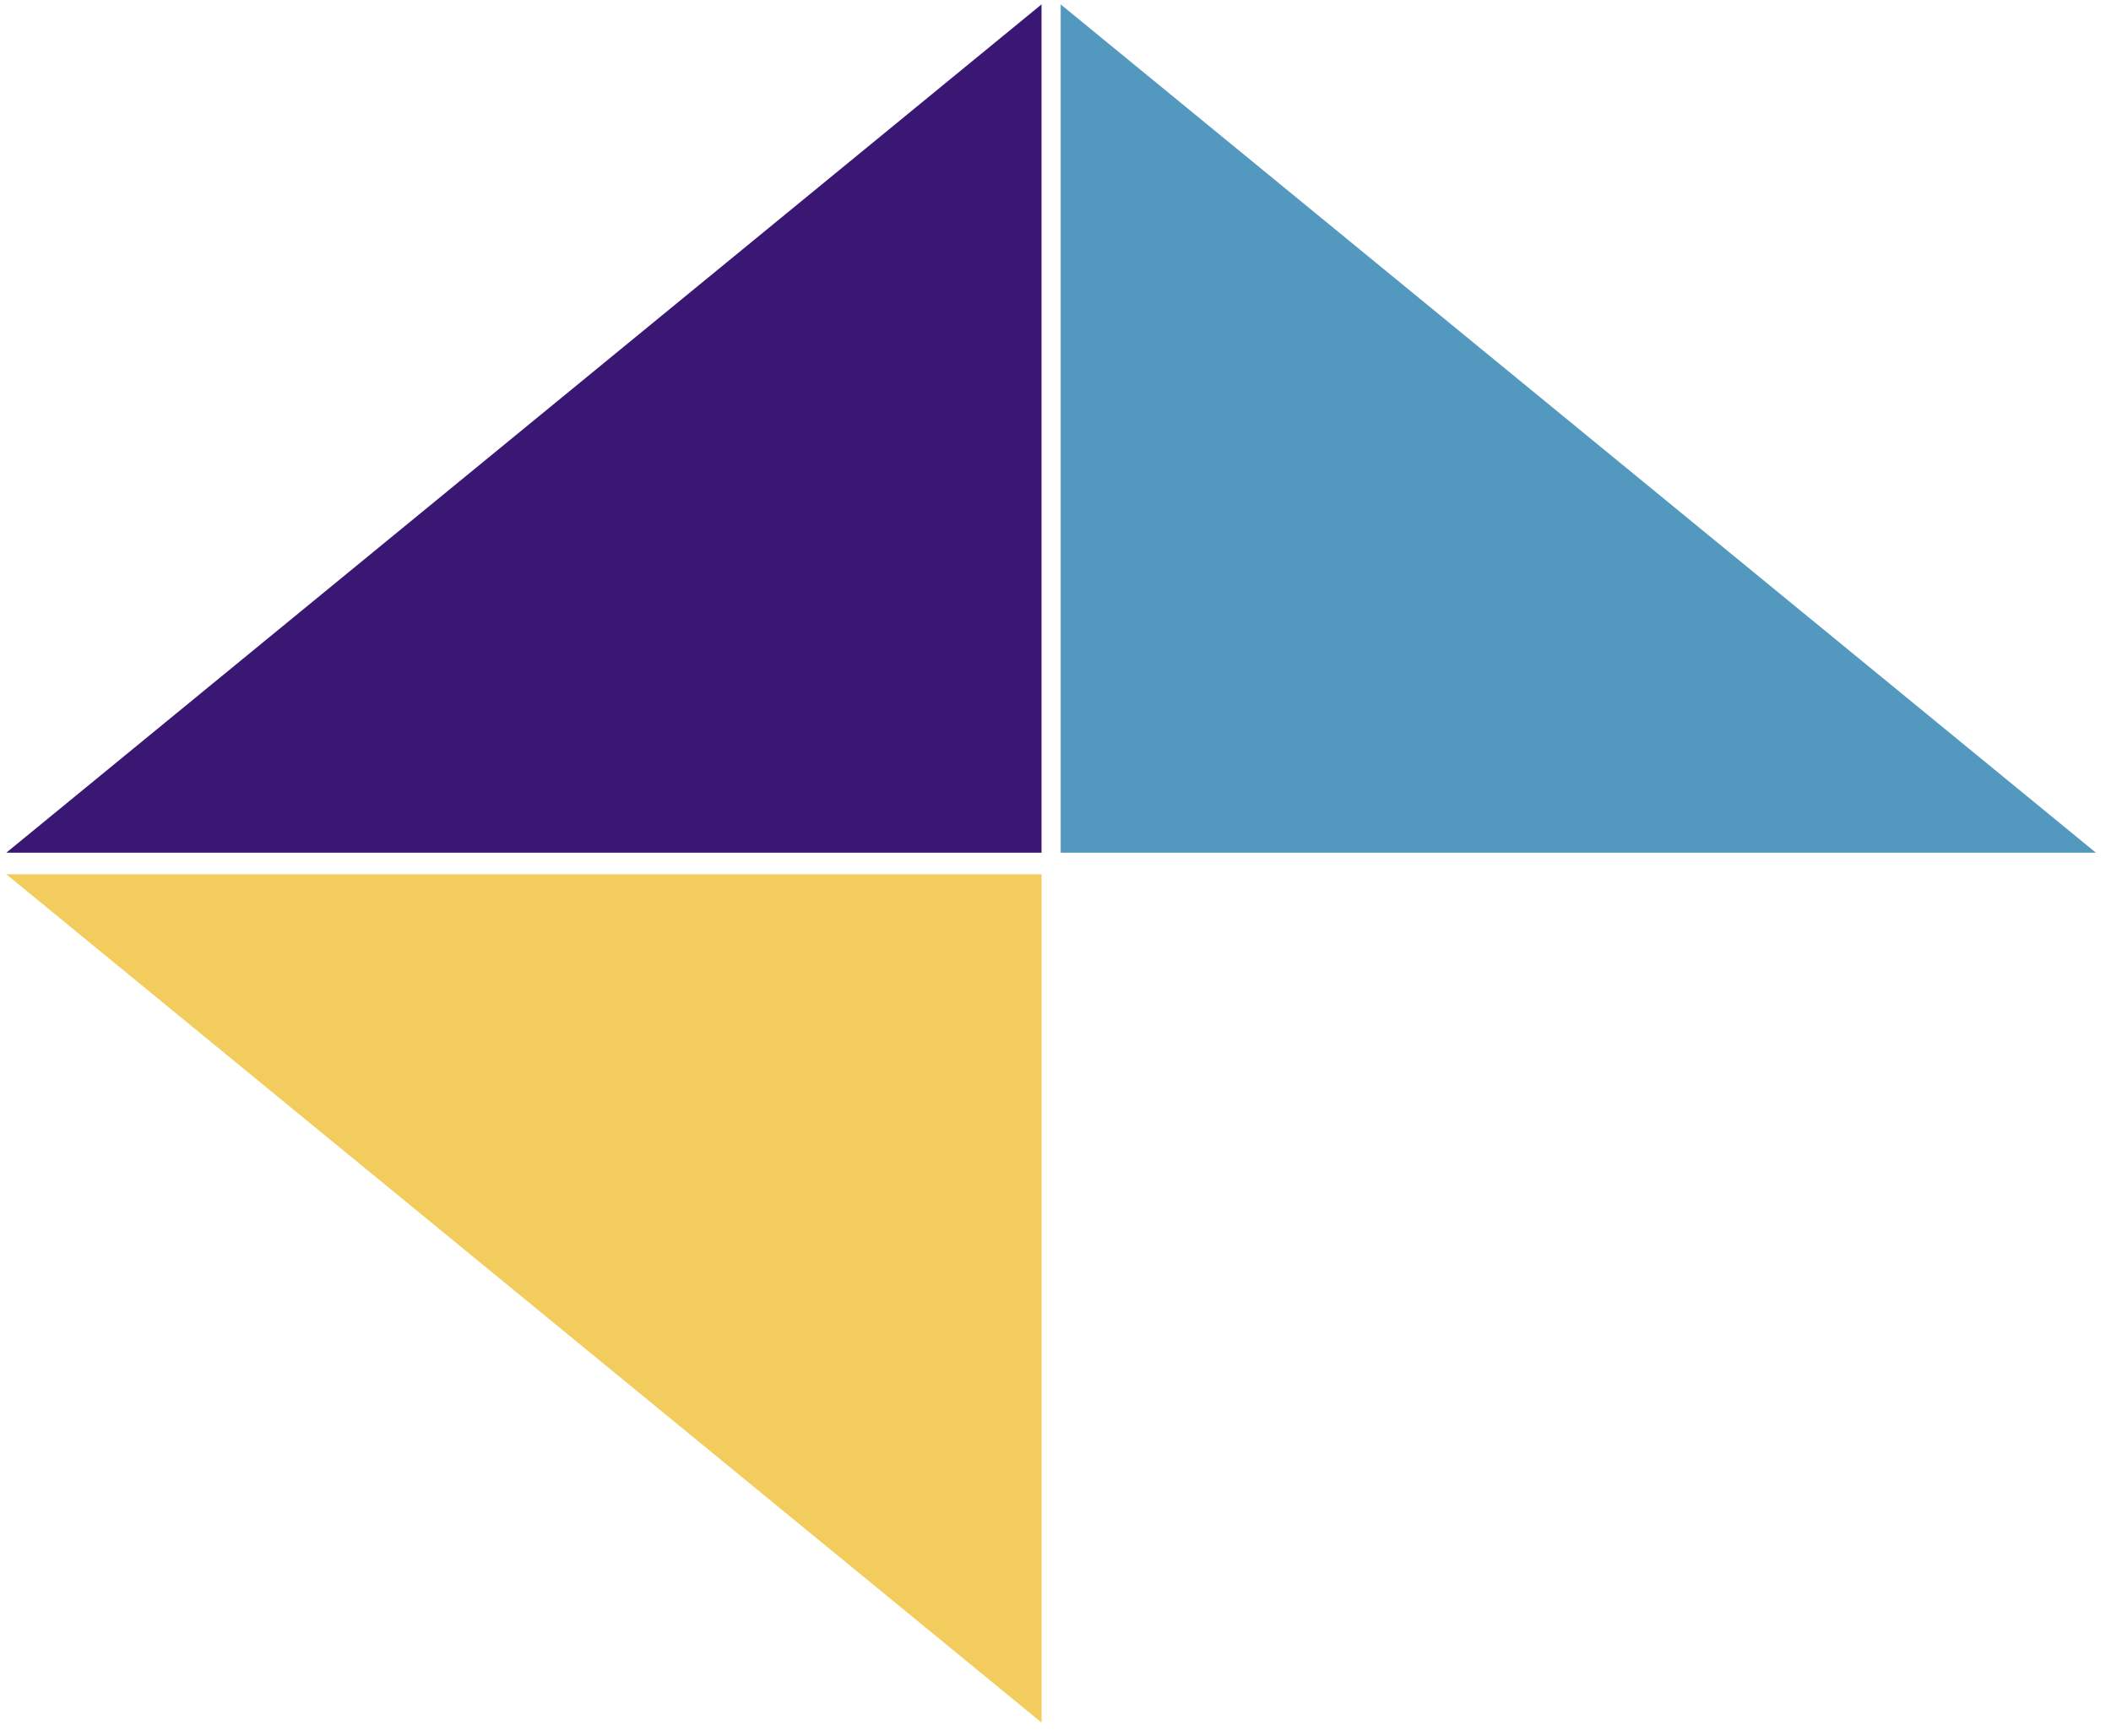 <?xml version="1.0" encoding="UTF-8" standalone="no"?>
<!DOCTYPE svg PUBLIC "-//W3C//DTD SVG 1.1//EN" "http://www.w3.org/Graphics/SVG/1.1/DTD/svg11.dtd">
<svg version="1.1" xmlns="http://www.w3.org/2000/svg" xmlns:xlink="http://www.w3.org/1999/xlink" preserveAspectRatio="xMidYMid meet" viewBox="91.644 72.149 479.632 395.103" width="475.63" height="391.1"><defs><path d="M332.64 73.15L568.28 266.25L332.64 266.25L332.64 73.15Z" id="cdo0rNXfr"></path><path d="M328.28 73.15L92.64 266.25L328.28 266.25L328.28 73.15Z" id="b1pNDTPEuM"></path><path d="M328.28 464.25L92.64 271.15L328.28 271.15L328.28 464.25Z" id="cnpYk6mFL"></path></defs><g><g><use xlink:href="#cdo0rNXfr" opacity="1" fill="#5398be" fill-opacity="1"></use></g><g><use xlink:href="#b1pNDTPEuM" opacity="1" fill="#3a1772" fill-opacity="1"></use></g><g><use xlink:href="#cnpYk6mFL" opacity="1" fill="#f2cd5d" fill-opacity="1"></use></g></g></svg>